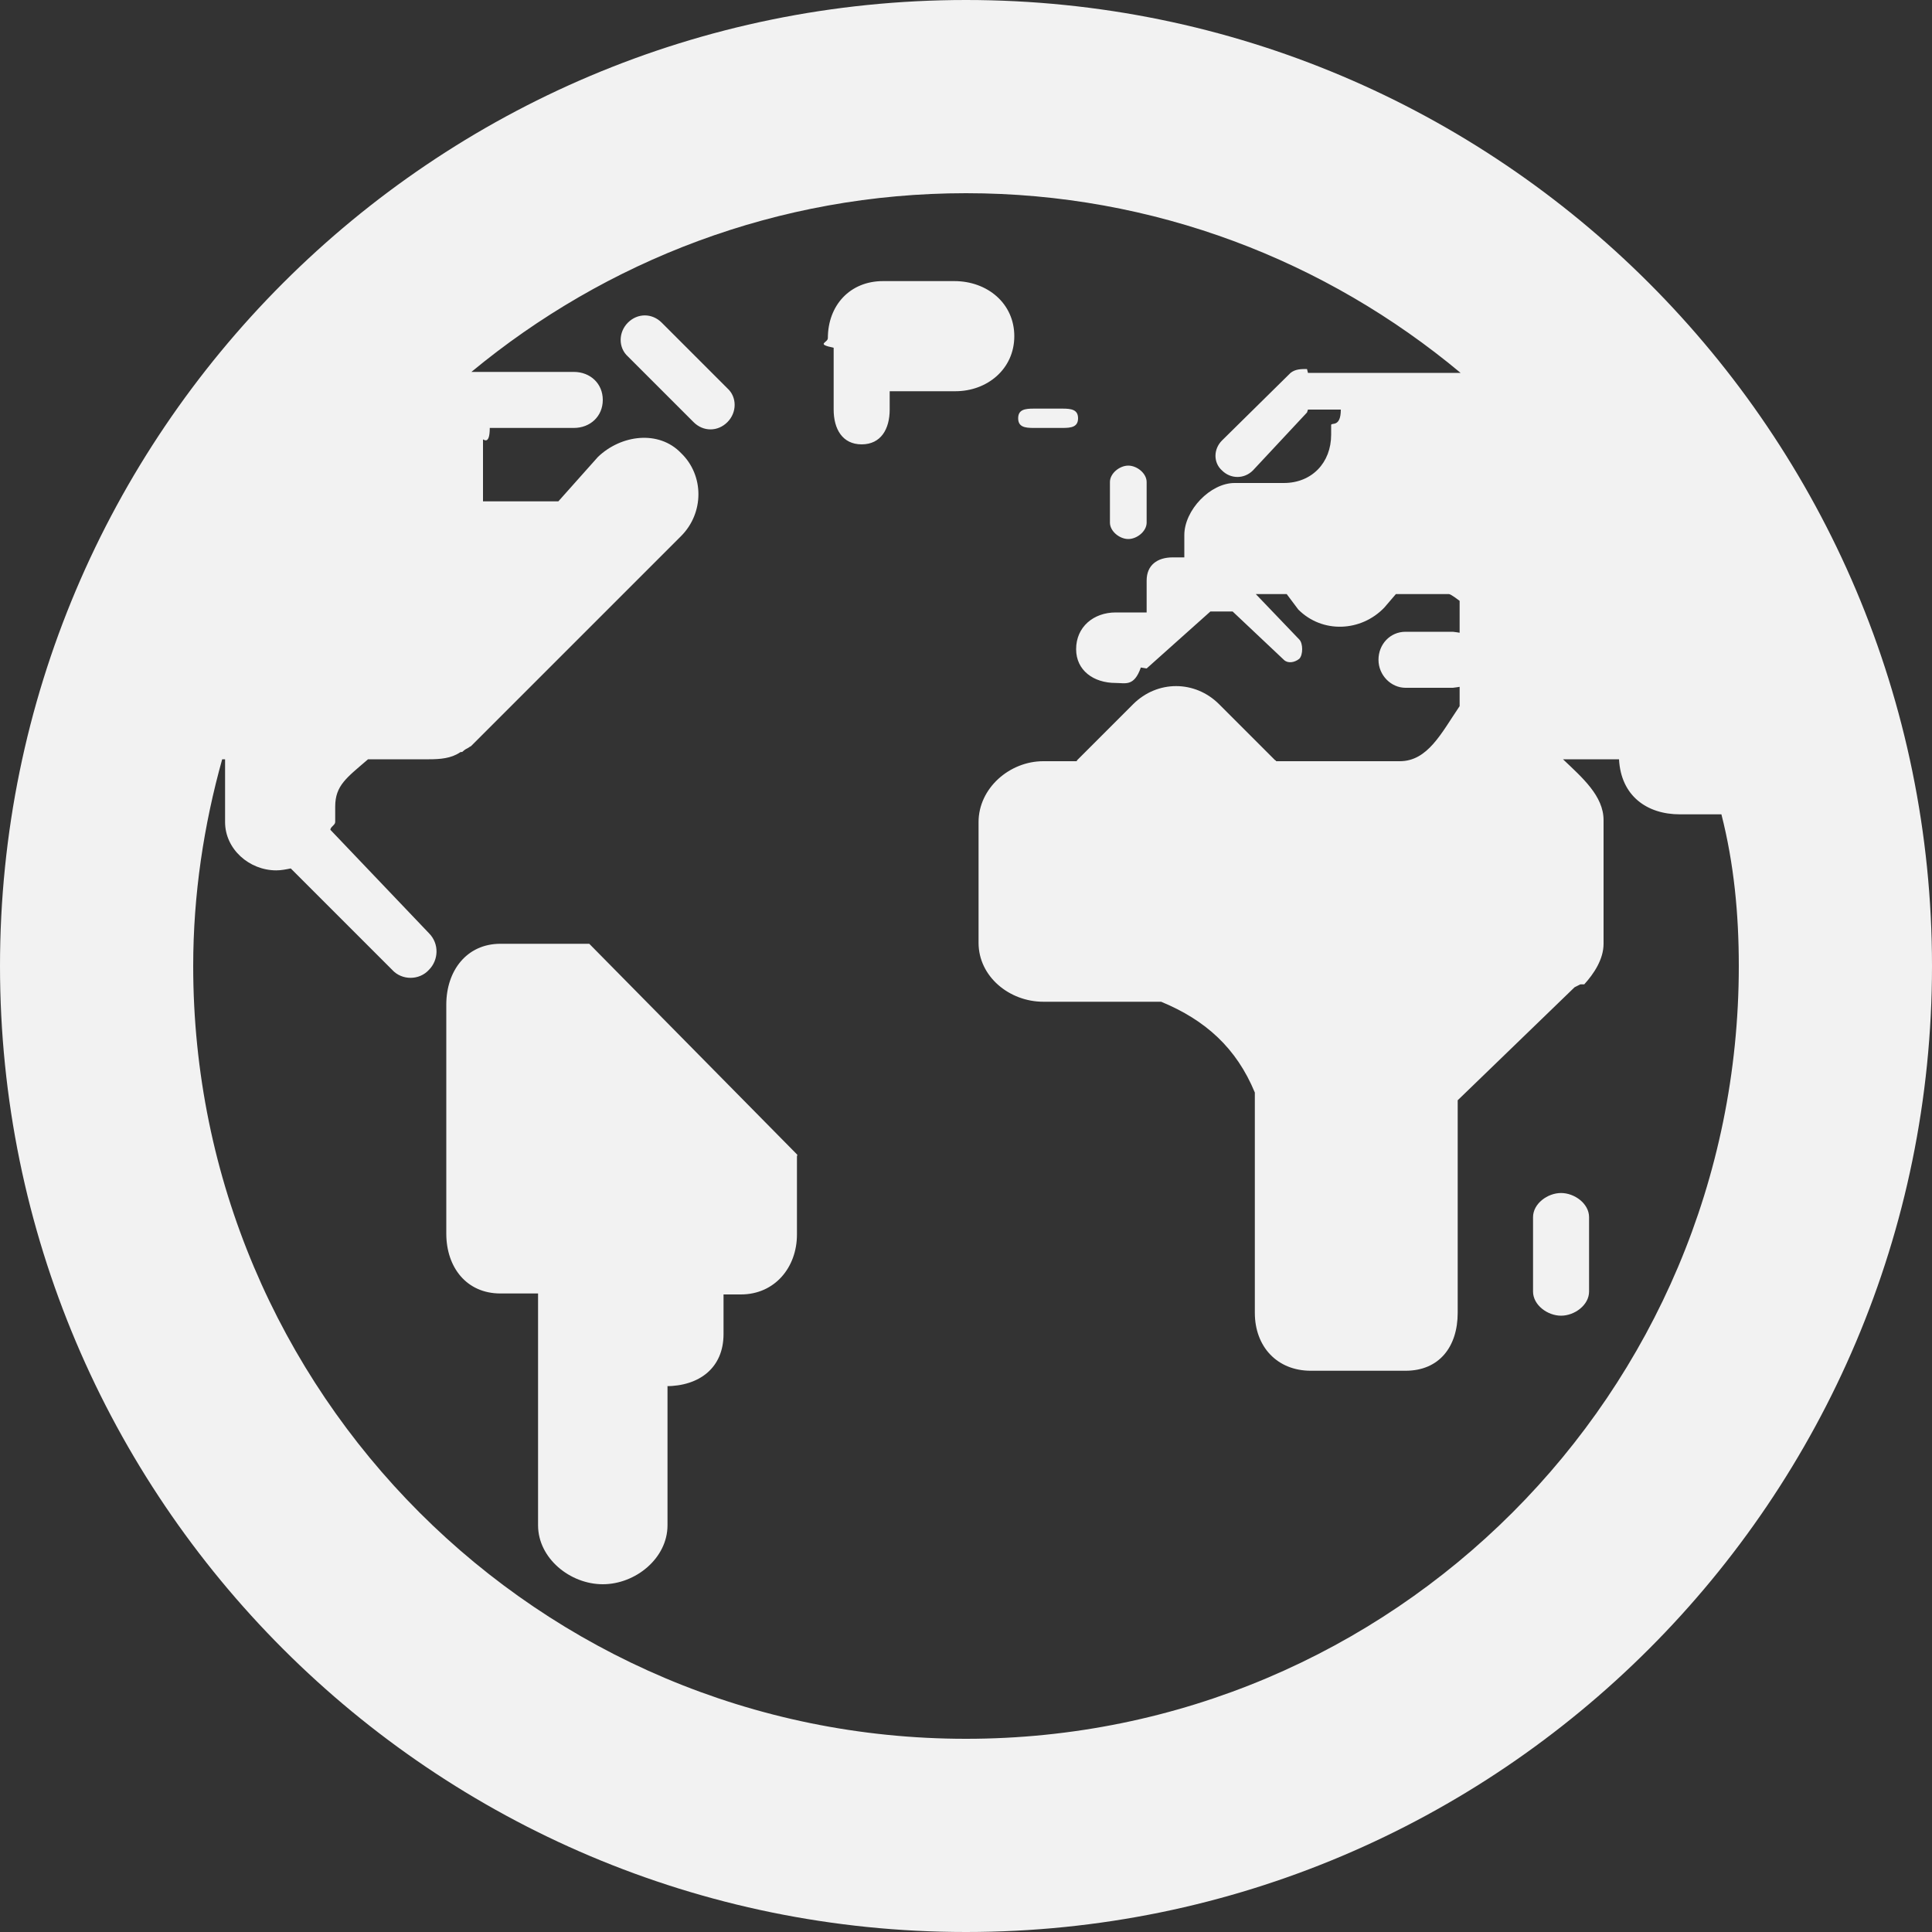 <?xml version="1.0" encoding="UTF-8" standalone="no"?>
<!-- Generator: Adobe Illustrator 17.1.0, SVG Export Plug-In . SVG Version: 6.00 Build 0)  -->

<svg
   xmlns:dc="http://purl.org/dc/elements/1.1/"
   xmlns:cc="http://creativecommons.org/ns#"
   xmlns:rdf="http://www.w3.org/1999/02/22-rdf-syntax-ns#"
   xmlns:svg="http://www.w3.org/2000/svg"
   xmlns="http://www.w3.org/2000/svg"
   xmlns:sodipodi="http://sodipodi.sourceforge.net/DTD/sodipodi-0.dtd"
   xmlns:inkscape="http://www.inkscape.org/namespaces/inkscape"
   version="1.1"
   id="Layer_1"
   x="0px"
   y="0px"
   viewBox="0 0 20 20"
   enable-background="new 0 0 20 20"
   xml:space="preserve"
   sodipodi:docname="map-dark.svg"
   inkscape:version="0.92.4 (5da689c313, 2019-01-14)"><rect x="0" y="0" width="20" height="20" fill="#333333" stroke="none"/><defs
   id="defs10" /><sodipodi:namedview
   pagecolor="#ffffff"
   bordercolor="#666666"
   borderopacity="1"
   objecttolerance="10"
   gridtolerance="10"
   guidetolerance="10"
   inkscape:pageopacity="0"
   inkscape:pageshadow="2"
   inkscape:window-width="640"
   inkscape:window-height="480"
   id="namedview8"
   showgrid="false"
   inkscape:zoom="11.8"
   inkscape:cx="10"
   inkscape:cy="10"
   inkscape:window-x="0"
   inkscape:window-y="0"
   inkscape:window-maximized="0"
   inkscape:current-layer="Layer_1" />
<g
   id="globe_1_"
   style="fill:#f2f2f2">
	<g
   id="g4"
   style="fill:#f2f2f2">
		<path
   fill-rule="evenodd"
   clip-rule="evenodd"
   d="M7.53,4.37c0.1-0.1,0.1-0.26,0-0.35L6.85,3.34c-0.1-0.1-0.25-0.1-0.35,0    c-0.1,0.1-0.1,0.26,0,0.35l0.68,0.68C7.28,4.47,7.43,4.47,7.53,4.37z M10.7,4.43h0.3c0.09,0,0.16-0.01,0.16-0.1    c0-0.09-0.07-0.1-0.16-0.1h-0.3c-0.09,0-0.16,0.01-0.16,0.1S10.61,4.43,10.7,4.43z M11.68,5.58c0.09,0,0.19-0.08,0.19-0.17V4.99    c0-0.09-0.1-0.17-0.19-0.17c-0.09,0-0.19,0.08-0.19,0.17v0.42C11.49,5.5,11.59,5.58,11.68,5.58z M5.18,9.77    c-0.35,0-0.56,0.28-0.56,0.63v2.37c0,0.35,0.21,0.62,0.56,0.62h0.39v2.4c0,0.34,0.33,0.61,0.67,0.61c0.34,0,0.67-0.27,0.67-0.61    v-1.44H6.89c0.35,0,0.6-0.19,0.6-0.54V13.4h0.18c0.35,0,0.58-0.28,0.58-0.62v-0.81c0-0.01,0.01-0.01,0-0.02L6.1,9.77H5.18z M10,0    C4.48,0,0,4.48,0,10c0,5.52,4.48,10,10,10s10-4.48,10-10C20,4.48,15.52,0,10,0z M10,18c-4.42,0-8-3.58-8-8    c0-0.74,0.11-1.46,0.3-2.14h0.03v0.65c0,0.28,0.25,0.5,0.53,0.5c0.05,0,0.1-0.01,0.15-0.02l1.05,1.05c0.1,0.11,0.28,0.11,0.38,0    c0.1-0.1,0.11-0.27,0-0.38L3.42,8.59c0-0.03,0.05-0.05,0.05-0.08V8.35c0-0.22,0.12-0.3,0.34-0.49h0.63c0.12,0,0.23-0.01,0.32-0.07    c0.01-0.01,0.02,0,0.03-0.01c0.02-0.02,0.04-0.03,0.06-0.04c0.01-0.01,0.02-0.01,0.03-0.02l0.02-0.02l2.15-2.15    c0.24-0.24,0.24-0.63,0-0.86C6.82,4.45,6.43,4.5,6.19,4.73L5.78,5.19H5V4.55c0-0.01,0.07,0.07,0.07-0.12h0.87    c0.17,0,0.3-0.12,0.3-0.29c0-0.17-0.13-0.29-0.3-0.29H4.88C6.27,2.7,8.05,2,10,2s3.73,0.7,5.12,1.86h-1.58    c0,0-0.01-0.04-0.01-0.04c-0.06,0-0.12,0-0.17,0.04l-0.71,0.7c-0.09,0.09-0.09,0.23,0,0.31c0.09,0.09,0.23,0.09,0.32,0l0.56-0.6    c0,0,0.01-0.03,0.01-0.03h0.34c0,0.19-0.1,0.13-0.1,0.16v0.1c0,0.29-0.2,0.5-0.49,0.5h-0.51c-0.25,0-0.52,0.28-0.52,0.54v0.23    h-0.12c-0.16,0-0.27,0.08-0.27,0.24c0,0.08,0,0.33,0,0.33h-0.32c-0.23,0-0.41,0.15-0.41,0.38c0,0.22,0.18,0.35,0.41,0.35    c0.1,0,0.19,0.04,0.26-0.16h0l0.06,0.01l0.66-0.59h0.23l0.53,0.5c0.04,0.04,0.11,0.03,0.16-0.01c0.04-0.04,0.04-0.16,0-0.2    L13,6.15h0.32l0.12,0.16c0.25,0.25,0.65,0.23,0.89-0.02l0.12-0.14H15c0.02,0,0.11,0.07,0.11,0.07v0.33c0,0-0.06-0.01-0.07-0.01    h-0.49c-0.16,0-0.28,0.13-0.28,0.29c0,0.16,0.13,0.29,0.28,0.29h0.49c0.01,0,0.07-0.01,0.07-0.01v0.2    c-0.19,0.28-0.33,0.57-0.62,0.57h-1.28c0,0,0-0.01-0.01-0.01l-0.58-0.58c-0.25-0.25-0.64-0.25-0.89,0l-0.58,0.58    c0,0,0,0.01-0.01,0.01h-0.34c-0.35,0-0.67,0.28-0.67,0.63v1.25c0,0.35,0.32,0.61,0.67,0.61h1.22c0.46,0.19,0.78,0.48,0.97,0.94    v2.28c0,0.35,0.23,0.6,0.58,0.6h0.98c0.35,0,0.54-0.25,0.54-0.6v-2.2l1.21-1.17l0.04-0.02l0.02-0.01l0.04,0    c0.1-0.11,0.2-0.26,0.2-0.42V8.49c0-0.25-0.22-0.44-0.42-0.63h0.58c0.02,0.38,0.29,0.57,0.63,0.57h0.43C17.95,8.94,18,9.46,18,10    C18,14.42,14.42,18,10,18z M16.16,12.35c-0.14,0-0.29,0.11-0.29,0.25v0.77c0,0.14,0.15,0.25,0.29,0.25c0.14,0,0.29-0.11,0.29-0.25    v-0.77C16.45,12.46,16.3,12.35,16.16,12.35z M10.5,3.48c0-0.34-0.28-0.57-0.62-0.57H9.14c-0.34,0-0.57,0.25-0.57,0.59    c0,0.05-0.13,0.06,0.06,0.1v0.64c0,0.2,0.09,0.36,0.29,0.36c0.2,0,0.29-0.16,0.29-0.36V4.05h0.68C10.22,4.05,10.5,3.82,10.5,3.48z    "
   id="path2"
   style="fill:#f2f2f2" />
	</g>
</g>
</svg>